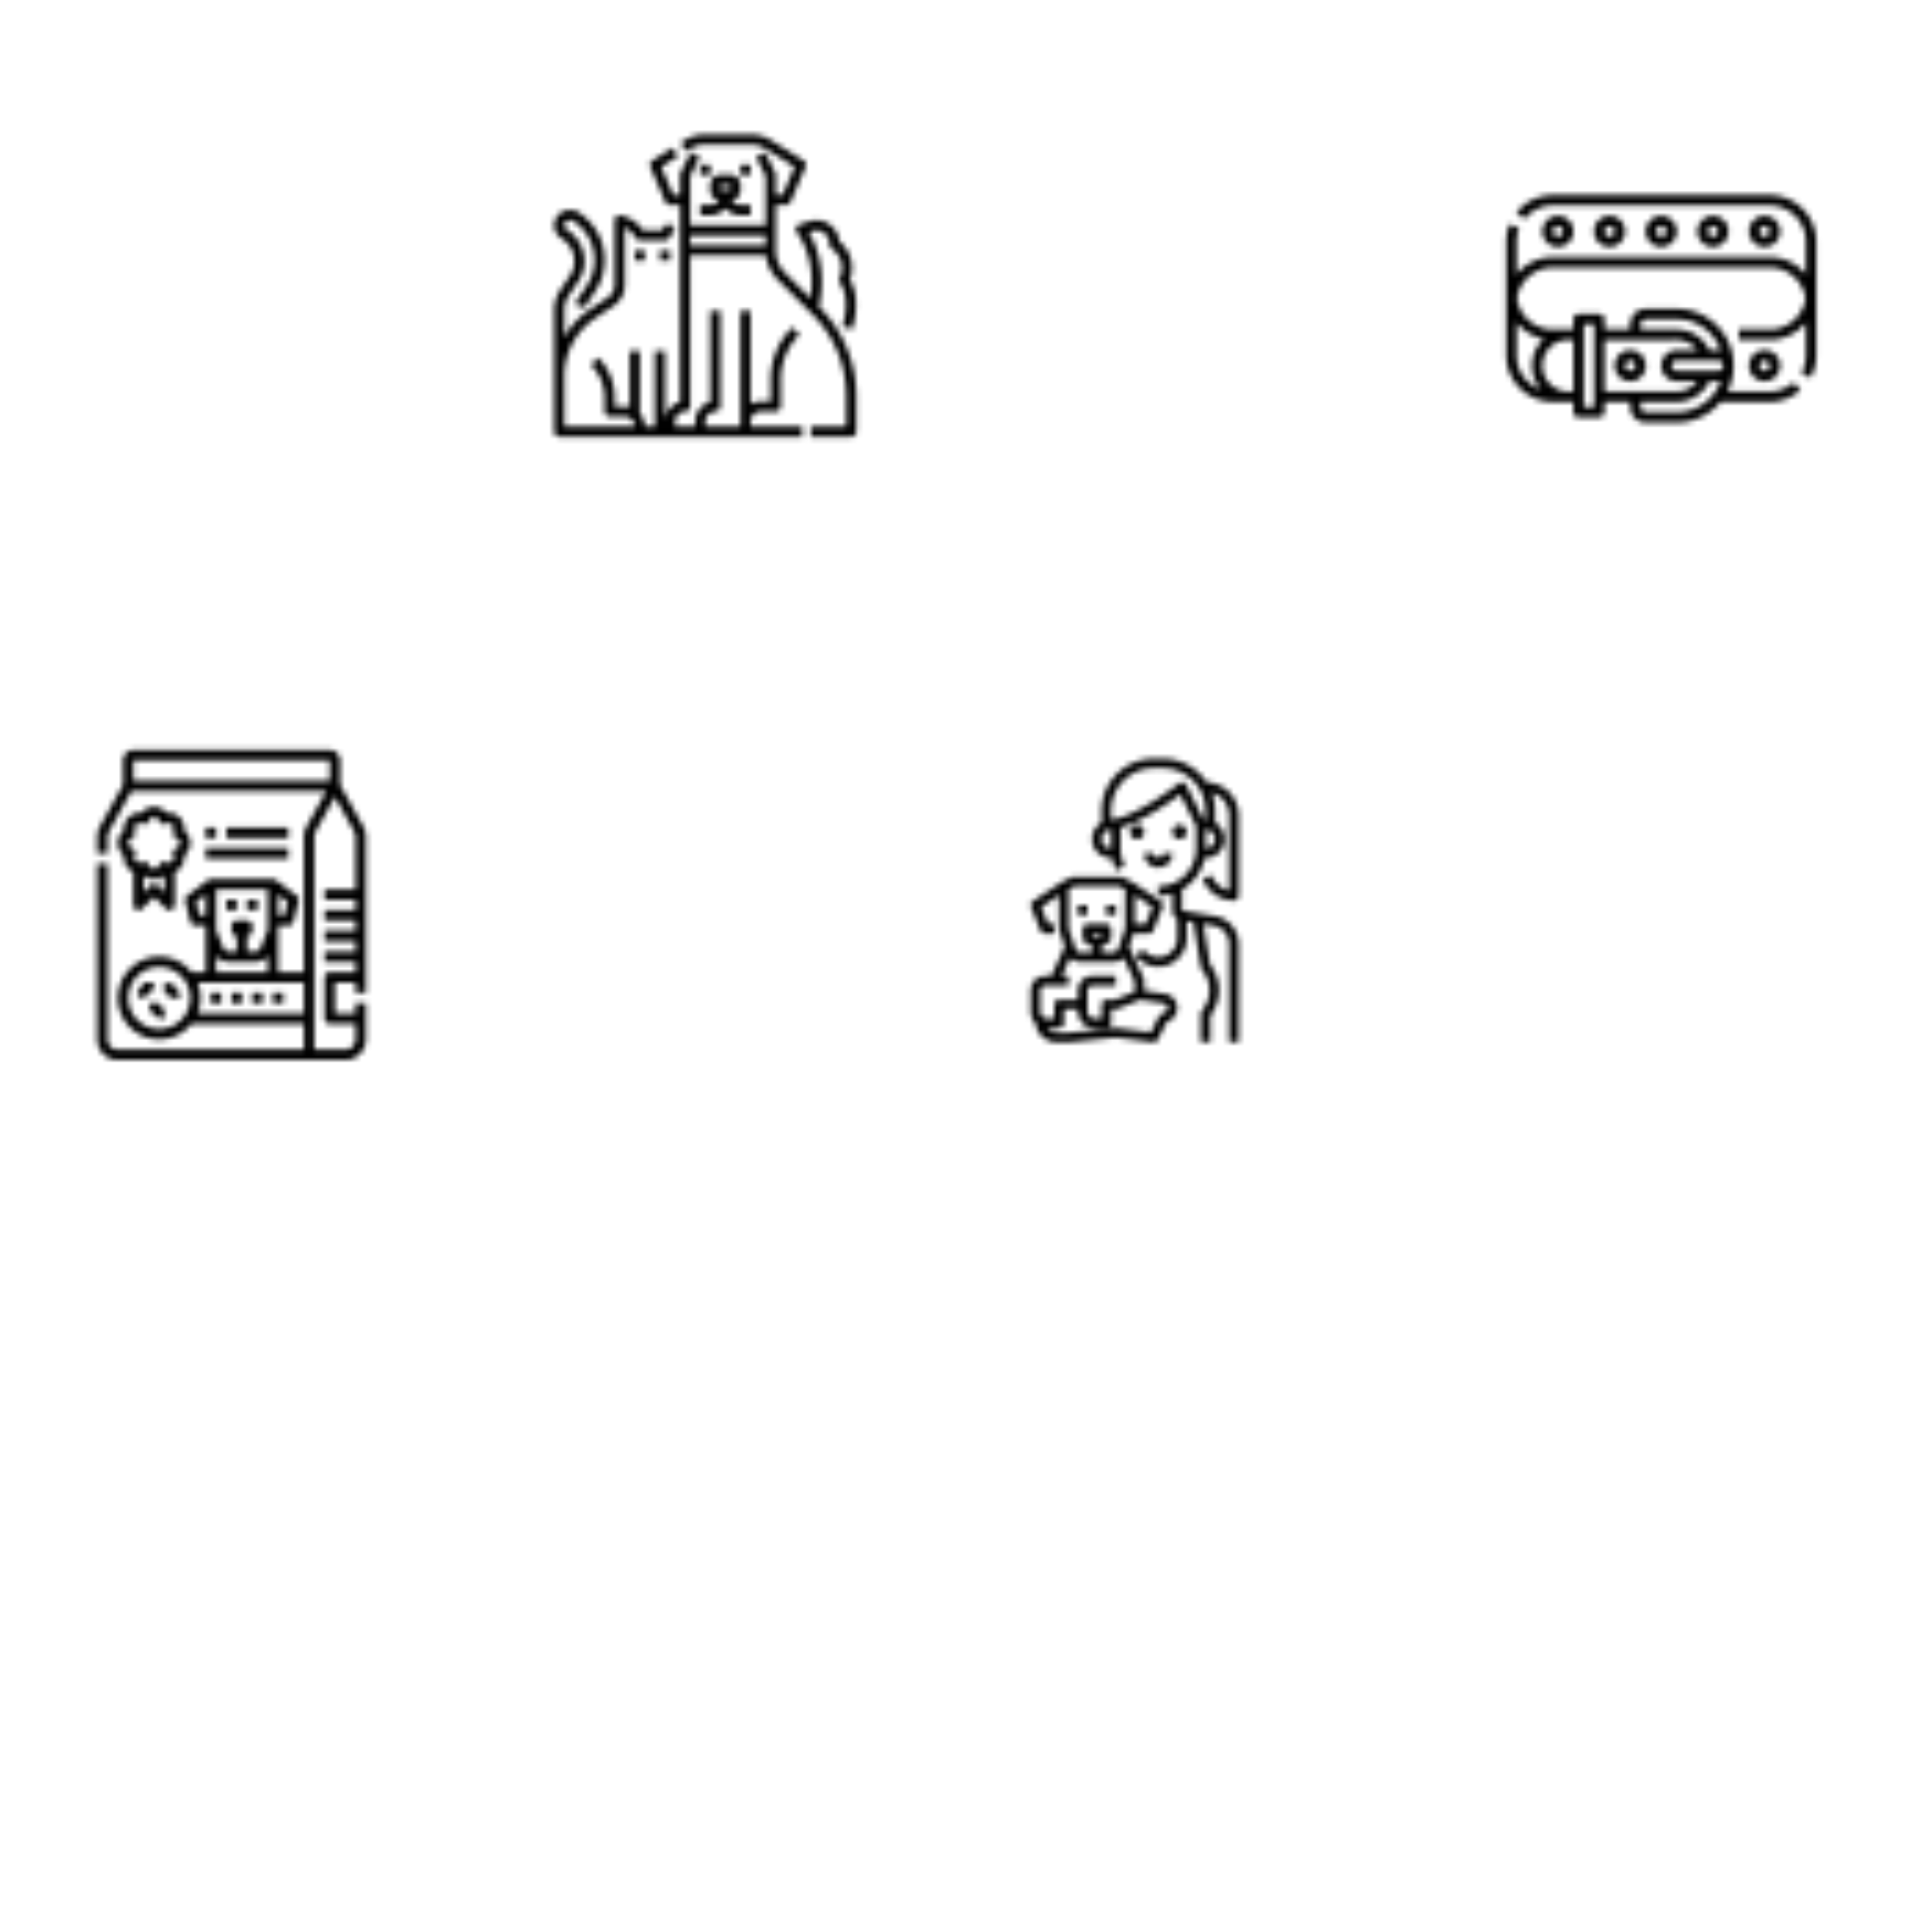 <svg xmlns="http://www.w3.org/2000/svg" xmlns:xlink="http://www.w3.org/1999/xlink" xmlns:fi="http://pattern.flaticon.com/" x="0" y="0" width="200" height="200" viewBox="0 0 350 350"><rect x="0px" y="0px" width="100%" height="100%" opacity="0" fill="#ffffff"/><defs><path d="M386.274,213.334l-15.086,5.332A56.1,56.1,0,0,0,424,256a8,8,0,0,0,8-8V112a56.056,56.056,0,0,0-54.251-55.956A88,88,0,0,0,304,16H288a88.1,88.1,0,0,0-88,88v20.305A31.989,31.989,0,0,0,216,184h1.625a79.7,79.7,0,0,0,7.268,20.686l14.212-7.348A63.279,63.279,0,0,1,232,168V132.216c38.532-10.914,83.339-42.559,101.187-55.954L360,129.889V168a63.967,63.967,0,0,1-64,64v16a79.511,79.511,0,0,0,24-3.661V273.22a15.946,15.946,0,0,0,8,13.87V320a32,32,0,0,1-57.6,19.2L257.6,348.809A48,48,0,0,0,344,320V290.775l11.338,1.89,12.771,76.65a8,8,0,0,0,1.787,3.857c.7.822,1.424,1.744,2.2,2.787a54.1,54.1,0,0,1-2.221,66.895A8.007,8.007,0,0,0,368,448v48h16V450.817a70.1,70.1,0,0,0,.962-84.368c-.487-.656-.959-1.273-1.42-1.858l-11.52-69.144,17.245,2.874A31.89,31.89,0,0,1,416,329.88V496h16V329.88a47.837,47.837,0,0,0-40.1-47.341L336,273.22V237.285A79.4,79.4,0,0,0,374.4,184H376a31.989,31.989,0,0,0,16-59.695V104a87.574,87.574,0,0,0-5.486-30.588A40.066,40.066,0,0,1,416,112V239.19A40.077,40.077,0,0,1,386.274,213.334ZM216,168a16,16,0,0,1,0-32Zm156.944-48L343.155,60.422A8,8,0,0,0,331,57.752c-.733.587-69.706,55.37-115,61.661V104a72.081,72.081,0,0,1,72-72h16a72.081,72.081,0,0,1,72,72v16ZM392,152a16.019,16.019,0,0,1-16,16V136A16.019,16.019,0,0,1,392,152ZM272,140a12,12,0,1,1-12-12A12.013,12.013,0,0,1,272,140Zm60,12a12,12,0,1,1,12-12A12.013,12.013,0,0,1,332,152Zm-60,24h16a8,8,0,0,0,16,0h16a24,24,0,0,1-48,0ZM176,280H160V264h16Zm48,0H208V264h16ZM104,384a24.028,24.028,0,0,0-24,24v36a28.152,28.152,0,0,0,8.2,19.772A36.028,36.028,0,0,0,124,496h20c.266,0,.531-.014.8-.04l79.1-7.91,63.108,7.888a8.14,8.14,0,0,0,1,.062,8,8,0,0,0,7.152-4.422l14.807-29.613,4.69-2.342a24.16,24.16,0,0,0-7.39-45.523L272,409.062V392a8,8,0,0,0-.717-3.311l-24.854-54.678L253.767,312H280a8,8,0,0,0,7.428-5.029l16-40a8,8,0,0,0-2.99-9.627l-48-32c-.153-.1-16.86-8.5-16.86-8.5A7.994,7.994,0,0,0,232,216H152a7.994,7.994,0,0,0-3.578.845l-16,8c-.3.149-48.86,32.5-48.86,32.5a8,8,0,0,0-2.99,9.627l16,40A8,8,0,0,0,104,312h16V296H109.416L97.839,267.056,128,246.948V304a8.027,8.027,0,0,0,.41,2.53l9.161,27.481L114.848,384ZM256,246.948l30.161,20.108L274.584,296H256Zm49,182.99a8.161,8.161,0,0,1,2.5,15.374l-7.07,3.531a7.991,7.991,0,0,0-3.581,3.579l-13.469,26.937-58.384-7.3a7.921,7.921,0,0,0-1.788-.022L143.6,480H124a20.066,20.066,0,0,1-14.138-5.853A20.214,20.214,0,0,1,108.027,472H128a8,8,0,0,0,8-8V440h24v4a28.032,28.032,0,0,0,28,28h20a8,8,0,0,0,8-8V440h8a8,8,0,0,0,2.971-.572l38.014-15.206ZM144,236.944,153.889,232h76.222L240,236.944V302.7l-11.943,35.827A7.989,7.989,0,0,1,220.468,344H200V332.944l11.578-5.789A8,8,0,0,0,216,320V304a8,8,0,0,0-8-8H176a8,8,0,0,0-8,8v16a8,8,0,0,0,4.422,7.155L184,332.944V344H163.532a7.989,7.989,0,0,1-7.589-5.471L144,302.7Zm48,82.112-8-4V312h16v3.056Zm-45.461,33.892A23.963,23.963,0,0,0,163.532,360h56.936a23.963,23.963,0,0,0,16.993-7.052L256,393.733v16.851L222.459,424H208a8,8,0,0,0-8,8v24H188a12.013,12.013,0,0,1-12-12V408a8.009,8.009,0,0,1,8-8h40V384H184a24.028,24.028,0,0,0-24,24v16H128a8,8,0,0,0-8,8v24H108a12,12,0,0,1-12-12V408a8.009,8.009,0,0,1,8-8h40V384H132.424Z" transform="matrix(0.107 0 0 0.107 178.169 135.742)" id="L1_366"/><path d="M144,200h16v16H144Zm40,16h16V200H184ZM480.837,354.967A198.213,198.213,0,0,1,496,431.2V488a8,8,0,0,1-8,8H424V480h56V431.2a182,182,0,0,0-53.657-129.539l-55.029-55.03A65.428,65.428,0,0,1,352.5,208H232V448a8,8,0,0,1-8,8,16.019,16.019,0,0,0-16,16v8h32v-8a32.057,32.057,0,0,1,24-30.988V296h16V448a8,8,0,0,1-8,8,16.019,16.019,0,0,0-16,16v8h56V296h16V444.305A31.793,31.793,0,0,1,344,440h16V405.255a116.491,116.491,0,0,1,34.343-82.912l11.314,11.314A100.588,100.588,0,0,0,376,405.255V448a8,8,0,0,1-8,8H344a16.019,16.019,0,0,0-16,16v8h82v16H24a8,8,0,0,1-8-8V294.534a55.816,55.816,0,0,1,9.406-31.064L41.3,239.633A39.779,39.779,0,0,0,48,217.5v-.506A42.11,42.11,0,0,0,31.267,183.45l-5.945-4.458A23.421,23.421,0,0,1,16,160.344v-.3A24.05,24.05,0,0,1,40,136h2.385a24.086,24.086,0,0,1,14.991,5.259l4.957,3.966A89.255,89.255,0,0,1,96,215.265a89.413,89.413,0,0,1-15.064,49.754l-12.9,19.357a23.97,23.97,0,0,0-3,6.358L49.716,286.1a40.031,40.031,0,0,1,5-10.6l12.905-19.356A73.466,73.466,0,0,0,80,215.265a73.333,73.333,0,0,0-27.658-57.546l-4.957-3.966a8.029,8.029,0,0,0-5-1.753H40a8.032,8.032,0,0,0-8,8.042v.3a7.342,7.342,0,0,0,2.922,5.847l5.943,4.458A58.186,58.186,0,0,1,64,216.992v.506a55.73,55.73,0,0,1-9.39,31.01L38.718,272.345A39.876,39.876,0,0,0,32,294.534v43.685a128.011,128.011,0,0,1,41.006-44.5l28.306-18.877A23.973,23.973,0,0,0,112,254.87V152a8,8,0,0,1,10.526-7.59l7.03,2.339A51.251,51.251,0,0,1,156.667,168h30.666a50.846,50.846,0,0,1,10.4-11.9l10.284,12.256a35,35,0,0,0-8.856,11.221A8,8,0,0,1,192,184H152a8,8,0,0,1-7.155-4.422A35.206,35.206,0,0,0,128,163.311V254.87a39.943,39.943,0,0,1-17.809,33.284L81.878,307.036A111.894,111.894,0,0,0,32,400.22V480H144a16.019,16.019,0,0,0-16-16H104a8,8,0,0,1-8-8V433.941a73.455,73.455,0,0,0-21.657-52.284l11.314-11.314A89.352,89.352,0,0,1,112,433.941V448h16a31.94,31.94,0,0,1,8,1.013V360h16v98.868A31.86,31.86,0,0,1,160,480h16V360h16V472a32.058,32.058,0,0,1,24-30.988V128H200a8,8,0,0,1-7.353-4.849l-24-56a8,8,0,0,1,3.113-9.935l32.63-20.393,8.479,13.568L186.054,67.15,205.275,112H216V80a7.994,7.994,0,0,1,.845-3.578l16-32,14.31,7.156L232,81.889V160H352V81.889L336.845,51.578l14.31-7.156,16,32A7.994,7.994,0,0,1,368,80v32h10.725l19.221-44.85L351.434,38.08a39.968,39.968,0,0,0-21.2-6.08H253.766a39.968,39.968,0,0,0-21.2,6.08l-7.2,4.5-8.481-13.568,7.2-4.5A55.944,55.944,0,0,1,253.766,16h76.468a55.944,55.944,0,0,1,29.68,8.512l52.326,32.7a8,8,0,0,1,3.113,9.935l-24,56A8,8,0,0,1,384,128H368v72a49.617,49.617,0,0,0,14.627,35.314l40.427,40.427c6.183-38.326-1.532-76.676-21.573-104.854a8,8,0,0,1,4.207-12.3l16.76-5.06a35.39,35.39,0,0,1,31.594,5.6,38.912,38.912,0,0,1,15.284,27.317l.4.32c17.606,13.937,23.988,38.417,16.036,59.615,8.635,15.3,11.219,31.368,8.9,54.211a128.993,128.993,0,0,1-5.463,24.648l-15.276-4.759a113.425,113.425,0,0,0,4.821-21.506c2.132-21.033-.307-34.408-8.7-47.7a8,8,0,0,1-.466-7.694c7.289-15.391,3.169-34.01-9.8-44.274l-3.233-2.562a8,8,0,0,1-3.031-6.27,22.715,22.715,0,0,0-9.029-18.5,19.533,19.533,0,0,0-17.431-3.13l-6.567,1.983c19.706,33.327,25.7,76.557,16.206,118.563l.948.948A198.206,198.206,0,0,1,480.837,354.967ZM352,176H232v16H352ZM248,128h16a16,16,0,0,0,13.886-8.083A15.51,15.51,0,0,1,264,104.512V95.488A15.506,15.506,0,0,1,279.488,80h17.024A15.506,15.506,0,0,1,312,95.488v9.024a15.51,15.51,0,0,1-13.886,15.405A16,16,0,0,0,312,128h16v16H312a31.933,31.933,0,0,1-24-10.856A31.933,31.933,0,0,1,264,144H248Zm32-24h16V96H280ZM264,64H248V80h16Zm64,0H312V80h16Z" transform="matrix(0.114 0 0 0.114 98.582 22.571)" id="L1_368"/><path d="M392,344a24,24,0,1,0,24-24A24.027,24.027,0,0,0,392,344Zm32,0a8,8,0,1,1-8-8A8.009,8.009,0,0,1,424,344ZM88,400h32v16a8,8,0,0,0,8,8h32a8,8,0,0,0,8-8V400h40v8a24.028,24.028,0,0,0,24,24h48a87.467,87.467,0,0,0,62.237-25.784c1.979-1.985,3.857-4.07,5.632-6.216H424a71.927,71.927,0,0,0,47.63-18l-10.588-12A55.934,55.934,0,0,1,424,384H358.406A88.011,88.011,0,0,0,280,256H232a24.028,24.028,0,0,0-24,24v8H168V272a8,8,0,0,0-8-8H128a8,8,0,0,0-8,8v16H88a56.066,56.066,0,0,1-55.423-47.97A56.079,56.079,0,0,1,88,192H424a56.078,56.078,0,0,1,55.423,48.03A56.066,56.066,0,0,1,424,288H376v16h48a72.05,72.05,0,0,0,56-26.779V328a56.039,56.039,0,0,1-7,27.129L487,362.893A72.081,72.081,0,0,0,496,328V152a72.081,72.081,0,0,0-72-72H88a71.694,71.694,0,0,0-56.207,27L44.277,117A55.773,55.773,0,0,1,88,96H424a56.063,56.063,0,0,1,56,56v50.815A71.883,71.883,0,0,0,424,176H88a71.883,71.883,0,0,0-56,26.815V152a55.7,55.7,0,0,1,4.066-21l-14.83-6A71.632,71.632,0,0,0,16,152V328A72.081,72.081,0,0,0,88,400Zm249.617-12.81a74.207,74.207,0,0,1-6.7,7.721A71.564,71.564,0,0,1,280,416H232a8.009,8.009,0,0,1-8-8v-8h56a56.114,56.114,0,0,0,50.6-32H344a24.026,24.026,0,0,0,4.031-.345A71.646,71.646,0,0,1,337.617,387.19ZM352,344a8.009,8.009,0,0,1-8,8H280a8,8,0,0,1,0-16h64A8.009,8.009,0,0,1,352,344ZM224,280a8.009,8.009,0,0,1,8-8h48a72.084,72.084,0,0,1,68.03,48.345A24.005,24.005,0,0,0,344,320H330.594A56.482,56.482,0,0,0,319.6,304.406,55.605,55.605,0,0,0,280,288H224Zm-56,24H280a39.774,39.774,0,0,1,31.978,16H280a24,24,0,0,0,0,48h32a40.089,40.089,0,0,1-32,16H168Zm-32-24h16V408H136Zm-24,24h8v80h-8a40,40,0,0,1,0-80ZM32,277.221A72.22,72.22,0,0,0,74.257,302.67a55.933,55.933,0,0,0-4.27,78.341A56.087,56.087,0,0,1,32,328ZM208,320a24,24,0,1,0,24,24A24.027,24.027,0,0,0,208,320Zm0,32a8,8,0,1,1,8-8A8.009,8.009,0,0,1,208,352Zm72-216a24,24,0,1,0-24,24A24.027,24.027,0,0,0,280,136Zm-32,0a8,8,0,1,1,8,8A8.009,8.009,0,0,1,248,136Zm-48,0a24,24,0,1,0-24,24A24.027,24.027,0,0,0,200,136Zm-32,0a8,8,0,1,1,8,8A8.009,8.009,0,0,1,168,136Zm-48,0a24,24,0,1,0-24,24A24.027,24.027,0,0,0,120,136Zm-32,0a8,8,0,1,1,8,8A8.009,8.009,0,0,1,88,136Zm352,0a24,24,0,1,0-24,24A24.027,24.027,0,0,0,440,136Zm-32,0a8,8,0,1,1,8,8A8.009,8.009,0,0,1,408,136Zm-48,0a24,24,0,1,0-24,24A24.027,24.027,0,0,0,360,136Zm-32,0a8,8,0,1,1,8,8A8.009,8.009,0,0,1,328,136Z" transform="matrix(0.117 0 0 0.117 271 26)" id="L1_378"/><path d="M464,392V150.219a32.077,32.077,0,0,0-4.027-15.541L424,69.927V32a16.019,16.019,0,0,0-16-16H104A16.019,16.019,0,0,0,88,32V69.927l-35.973,64.75A32.084,32.084,0,0,0,48,150.219V176H64V150.219a16.025,16.025,0,0,1,2.014-7.77L100.707,80H402.4l-30.377,54.677A32.084,32.084,0,0,0,368,150.219V360H328V288h16a8,8,0,0,0,7.761-6.06l8-32a8,8,0,0,0-2.961-8.34l-32-24,0,.007A7.951,7.951,0,0,0,320,216H224a7.951,7.951,0,0,0-4.795,1.607l-.005-.007-32,24a8,8,0,0,0-2.961,8.34l8,32A8,8,0,0,0,200,288h16v72H193.907a64,64,0,1,0,0,80H368v40H80a16.019,16.019,0,0,1-16-16V192H48V464a32.036,32.036,0,0,0,32,32H432a32.036,32.036,0,0,0,32-32V408H448v16H416V376h32v16ZM328,240l14.95,11.213L337.754,272H328ZM144,448a48,48,0,1,1,48-48A48.054,48.054,0,0,1,144,448Zm88-216h80v62.459l-11.4,28.512A7.963,7.963,0,0,1,293.167,328H280V304a8,8,0,0,0,8-8v-8a8,8,0,0,0-8-8H264a8,8,0,0,0-8,8v8a8,8,0,0,0,8,8v24H250.833a7.963,7.963,0,0,1-7.429-5.029L232,294.459Zm0,102.884A23.868,23.868,0,0,0,250.833,344h42.334A23.868,23.868,0,0,0,312,334.884V360H232ZM206.246,272l-5.2-20.787L216,240v32ZM368,424H203.313a63.79,63.79,0,0,0,0-48H368ZM104,64V32H408V64ZM408,360a8,8,0,0,0-8,8v64a8,8,0,0,0,8,8h40v24a16.019,16.019,0,0,1-16,16H384V150.219a16.025,16.025,0,0,1,2.014-7.77L416,88.473l29.986,53.977A16.018,16.018,0,0,1,448,150.219V232H400v16h48v16H400v16h48v16H400v16h48v16H400v16h48v16ZM264,264H248V248h16Zm32,0H280V248h16ZM240,408H224V392h16Zm32,0H256V392h16Zm32,0H288V392h16Zm32,0H320V392h16Zm-224-8V384a8.009,8.009,0,0,0,8-8h16A24.027,24.027,0,0,1,112,400Zm64,0H160a8.009,8.009,0,0,0-8-8V376A24.027,24.027,0,0,1,176,400Zm-24,16v16a24.027,24.027,0,0,1-24-24h16A8.009,8.009,0,0,0,152,416ZM80,160a24.049,24.049,0,0,0,9.44,19.286A24.054,24.054,0,0,0,96.4,199.6a24.6,24.6,0,0,0,7.6,5.186V256a8,8,0,0,0,13.657,5.657L136,243.313l18.343,18.344A8,8,0,0,0,168,256V204.784a24.628,24.628,0,0,0,7.6-5.186,24.054,24.054,0,0,0,6.962-20.312,24.421,24.421,0,0,0,0-38.572,24.42,24.42,0,0,0-27.275-27.274,24.418,24.418,0,0,0-38.57,0A24.418,24.418,0,0,0,89.44,140.714,24.049,24.049,0,0,0,80,160Zm72,76.687-10.343-10.344a8,8,0,0,0-11.314,0L120,236.687V210.06a24.517,24.517,0,0,0,32,0Zm-50.462-84.534a8,8,0,0,0,4.545-10.972,8.329,8.329,0,0,1,11.1-11.1,8,8,0,0,0,10.971-4.545,8.33,8.33,0,0,1,15.7,0,8,8,0,0,0,10.971,4.544,8.329,8.329,0,0,1,11.1,11.1,8,8,0,0,0,4.545,10.972,8.328,8.328,0,0,1,0,15.694,8,8,0,0,0-4.545,10.972,8.329,8.329,0,0,1-11.1,11.1,8,8,0,0,0-10.971,4.545,8.33,8.33,0,0,1-15.7,0,8,8,0,0,0-10.971-4.545,8.329,8.329,0,0,1-11.1-11.1,8,8,0,0,0-4.545-10.972,8.328,8.328,0,0,1,0-15.694ZM344,152H248V136h96ZM232,136v16H216V136Zm-16,32H344v16H216Z" transform="matrix(0.117 0 0 0.117 12 134)" id="L1_379"/></defs><g fi:class="KUsePattern"><pattern id="pattern_L1_366" width="350" height="350" patternUnits="userSpaceOnUse"><use xlink:href="#L1_366" x="-350" y="-350"/><use xlink:href="#L1_366" x="0" y="-350"/><use xlink:href="#L1_366" x="350" y="-350"/><use xlink:href="#L1_366" x="-350" y="0"/><use xlink:href="#L1_366" x="0" y="0"/><use xlink:href="#L1_366" x="350" y="0"/><use xlink:href="#L1_366" x="-350" y="350"/><use xlink:href="#L1_366" x="0" y="350"/><use xlink:href="#L1_366" x="350" y="350"/></pattern><rect x="0" y="0" width="100%" height="100%" fill="url(#pattern_L1_366)"/></g><g fi:class="KUsePattern"><pattern id="pattern_L1_368" width="350" height="350" patternUnits="userSpaceOnUse"><use xlink:href="#L1_368" x="-350" y="-350"/><use xlink:href="#L1_368" x="0" y="-350"/><use xlink:href="#L1_368" x="350" y="-350"/><use xlink:href="#L1_368" x="-350" y="0"/><use xlink:href="#L1_368" x="0" y="0"/><use xlink:href="#L1_368" x="350" y="0"/><use xlink:href="#L1_368" x="-350" y="350"/><use xlink:href="#L1_368" x="0" y="350"/><use xlink:href="#L1_368" x="350" y="350"/></pattern><rect x="0" y="0" width="100%" height="100%" fill="url(#pattern_L1_368)"/></g><g fi:class="KUsePattern"><pattern id="pattern_L1_378" width="350" height="350" patternUnits="userSpaceOnUse"><use xlink:href="#L1_378" x="-350" y="-350"/><use xlink:href="#L1_378" x="0" y="-350"/><use xlink:href="#L1_378" x="350" y="-350"/><use xlink:href="#L1_378" x="-350" y="0"/><use xlink:href="#L1_378" x="0" y="0"/><use xlink:href="#L1_378" x="350" y="0"/><use xlink:href="#L1_378" x="-350" y="350"/><use xlink:href="#L1_378" x="0" y="350"/><use xlink:href="#L1_378" x="350" y="350"/></pattern><rect x="0" y="0" width="100%" height="100%" fill="url(#pattern_L1_378)"/></g><g fi:class="KUsePattern"><pattern id="pattern_L1_379" width="350" height="350" patternUnits="userSpaceOnUse"><use xlink:href="#L1_379" x="-350" y="-350"/><use xlink:href="#L1_379" x="0" y="-350"/><use xlink:href="#L1_379" x="350" y="-350"/><use xlink:href="#L1_379" x="-350" y="0"/><use xlink:href="#L1_379" x="0" y="0"/><use xlink:href="#L1_379" x="350" y="0"/><use xlink:href="#L1_379" x="-350" y="350"/><use xlink:href="#L1_379" x="0" y="350"/><use xlink:href="#L1_379" x="350" y="350"/></pattern><rect x="0" y="0" width="100%" height="100%" fill="url(#pattern_L1_379)"/></g></svg>